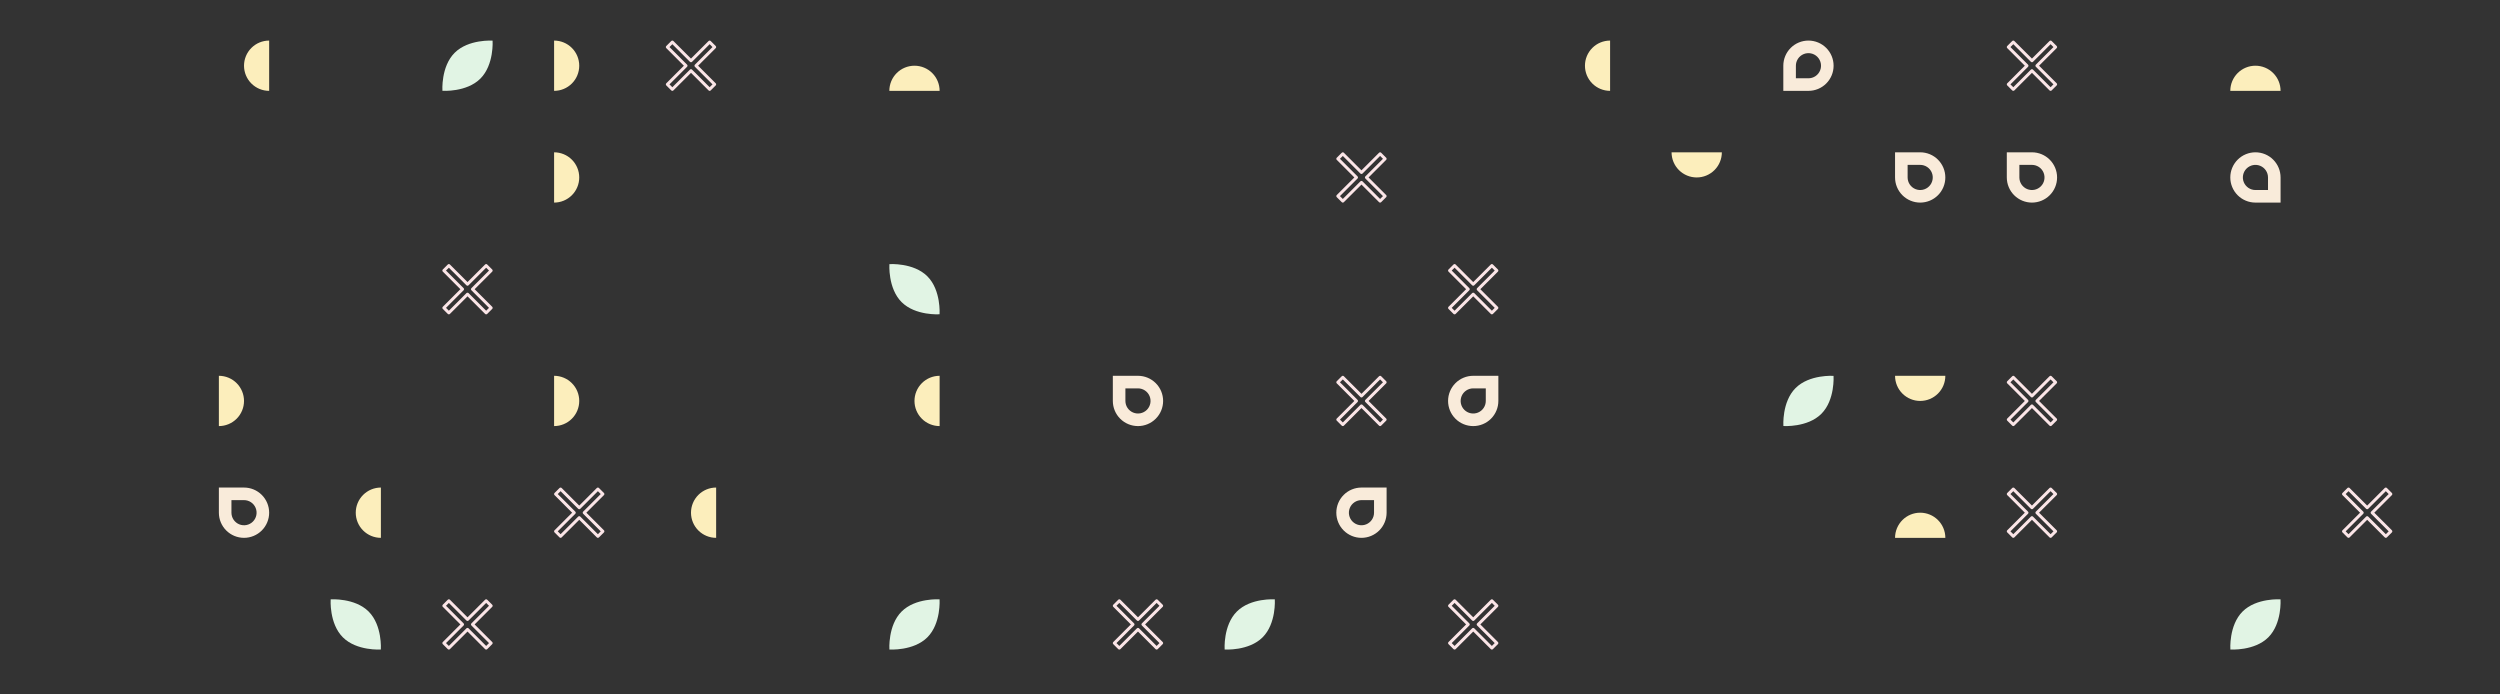 <svg width="1440" height="400" viewBox="0 0 1440 400" fill="none" xmlns="http://www.w3.org/2000/svg">
<rect x="0" y="0" width="1440" height="400" fill="#333333" stroke="none"/>
<mask id="mask0_1_4271" style="mask-type:alpha" maskUnits="userSpaceOnUse" x="0" y="0" width="1440" height="400">
<rect width="1440" height="400" fill="#F5F8E6"/>
</mask>
<g mask="url(#mask0_1_4271)">
<g clip-path="url(#clip0_1_4271)">
<path d="M155.035 23.37C151.194 23.37 147.51 24.896 144.794 27.612C142.079 30.328 140.553 34.011 140.553 37.852C140.553 41.693 142.079 45.377 144.794 48.093C147.51 50.809 151.194 52.334 155.035 52.334V23.37Z" fill="#FCEEBC"/>
</g>
<g clip-path="url(#clip1_1_4271)">
<path d="M254.836 52.299C254.836 52.299 253.88 38.407 261.858 30.429C269.837 22.45 283.729 23.406 283.729 23.406C283.729 23.406 284.685 37.298 276.706 45.276C268.728 53.255 254.836 52.299 254.836 52.299Z" fill="#E1F4E4"/>
</g>
<g clip-path="url(#clip2_1_4271)">
<path d="M319.16 52.335C323.001 52.335 326.685 50.809 329.401 48.093C332.117 45.377 333.643 41.693 333.643 37.852C333.643 34.011 332.117 30.328 329.401 27.612C326.685 24.896 323.001 23.37 319.16 23.37V52.335Z" fill="#FCEEBC"/>
</g>
<g clip-path="url(#clip3_1_4271)">
<path d="M408.755 51.466L411.626 48.595L400.884 37.853L411.626 27.11L408.755 24.239L398.013 34.982L387.27 24.239L384.399 27.11L395.142 37.853L384.399 48.595L387.27 51.466L398.013 40.724L408.755 51.466Z" stroke="#FBE5E7" stroke-width="1.738" stroke-linecap="round" stroke-linejoin="round"/>
</g>
<g clip-path="url(#clip4_1_4271)">
<path d="M319.16 116.695C323.001 116.695 326.685 115.169 329.401 112.453C332.117 109.737 333.643 106.053 333.643 102.212C333.643 98.371 332.117 94.688 329.401 91.972C326.685 89.256 323.001 87.73 319.16 87.73V116.695Z" fill="#FCEEBC"/>
</g>
<g clip-path="url(#clip5_1_4271)">
<path d="M541.224 52.335C541.224 48.494 539.699 44.81 536.983 42.094C534.267 39.378 530.583 37.852 526.742 37.852C522.901 37.852 519.217 39.378 516.502 42.094C513.786 44.81 512.26 48.494 512.26 52.335H541.224Z" fill="#FCEEBC"/>
</g>
<g clip-path="url(#clip6_1_4271)">
<path d="M770.589 112.955L773.46 115.826L784.202 105.083L794.944 115.826L797.815 112.955L787.073 102.212L797.815 91.47L794.944 88.599L784.202 99.341L773.46 88.599L770.589 91.47L781.331 102.212L770.589 112.955Z" stroke="#FBE5E7" stroke-width="1.738" stroke-linecap="round" stroke-linejoin="round"/>
</g>
<g clip-path="url(#clip7_1_4271)">
<path d="M927.415 23.37C923.574 23.37 919.89 24.896 917.174 27.612C914.458 30.328 912.933 34.011 912.933 37.852C912.933 41.693 914.458 45.377 917.174 48.093C919.89 50.809 923.574 52.334 927.415 52.334V23.37Z" fill="#FCEEBC"/>
</g>
<g clip-path="url(#clip8_1_4271)">
<path d="M962.821 87.73C962.821 91.571 964.346 95.255 967.062 97.971C969.778 100.687 973.462 102.212 977.303 102.212C981.144 102.212 984.827 100.687 987.543 97.971C990.259 95.255 991.785 91.571 991.785 87.73H962.821Z" fill="#FCEEBC"/>
</g>
<g clip-path="url(#clip9_1_4271)">
<path d="M1056.15 37.852C1056.15 34.011 1054.63 30.328 1051.91 27.612C1049.2 24.896 1045.51 23.37 1041.67 23.37C1037.83 23.37 1034.15 24.896 1031.43 27.612C1028.72 30.328 1027.19 34.011 1027.19 37.852V52.335H1041.67C1045.51 52.334 1049.2 50.808 1051.91 48.093C1054.63 45.377 1056.15 41.693 1056.15 37.852V37.852ZM1034.43 45.093V37.852C1034.43 36.42 1034.86 35.02 1035.65 33.829C1036.45 32.639 1037.58 31.71 1038.9 31.163C1040.22 30.614 1041.68 30.471 1043.08 30.75C1044.49 31.03 1045.78 31.719 1046.79 32.732C1047.8 33.745 1048.49 35.035 1048.77 36.44C1049.05 37.844 1048.91 39.3 1048.36 40.623C1047.81 41.947 1046.89 43.078 1045.69 43.873C1044.5 44.669 1043.1 45.093 1041.67 45.093H1034.43Z" fill="#F9EBDA"/>
</g>
<g clip-path="url(#clip10_1_4271)">
<path d="M1156.79 48.594L1159.66 51.465L1170.4 40.723L1181.14 51.465L1184.02 48.594L1173.27 37.852L1184.02 27.11L1181.14 24.239L1170.4 34.981L1159.66 24.239L1156.79 27.11L1167.53 37.852L1156.79 48.594Z" stroke="#FBE5E7" stroke-width="1.738" stroke-linecap="round" stroke-linejoin="round"/>
</g>
<g clip-path="url(#clip11_1_4271)">
<path d="M1106.03 116.695C1109.87 116.695 1113.56 115.169 1116.27 112.453C1118.99 109.737 1120.51 106.053 1120.51 102.212C1120.51 98.371 1118.99 94.688 1116.27 91.972C1113.56 89.256 1109.87 87.73 1106.03 87.73H1091.55V102.212C1091.55 106.053 1093.08 109.737 1095.79 112.452C1098.51 115.168 1102.19 116.694 1106.03 116.695V116.695ZM1098.79 94.971H1106.03C1107.46 94.971 1108.86 95.396 1110.06 96.192C1111.25 96.987 1112.17 98.118 1112.72 99.441C1113.27 100.764 1113.41 102.22 1113.13 103.625C1112.85 105.03 1112.17 106.32 1111.15 107.333C1110.14 108.345 1108.85 109.035 1107.45 109.314C1106.04 109.594 1104.58 109.45 1103.26 108.902C1101.94 108.354 1100.81 107.426 1100.01 106.235C1099.22 105.044 1098.79 103.644 1098.79 102.212V94.971Z" fill="#F9EBDA"/>
</g>
<g clip-path="url(#clip12_1_4271)">
<path d="M1170.4 116.695C1174.24 116.695 1177.93 115.169 1180.64 112.453C1183.36 109.737 1184.88 106.053 1184.88 102.212C1184.88 98.371 1183.36 94.688 1180.64 91.972C1177.93 89.256 1174.24 87.73 1170.4 87.73H1155.92V102.212C1155.92 106.053 1157.45 109.737 1160.16 112.452C1162.88 115.168 1166.56 116.694 1170.4 116.695V116.695ZM1163.16 94.971H1170.4C1171.83 94.971 1173.23 95.396 1174.43 96.192C1175.62 96.987 1176.54 98.118 1177.09 99.441C1177.64 100.764 1177.78 102.22 1177.5 103.625C1177.23 105.03 1176.54 106.32 1175.52 107.333C1174.51 108.345 1173.22 109.035 1171.82 109.314C1170.41 109.594 1168.95 109.45 1167.63 108.902C1166.31 108.354 1165.18 107.426 1164.38 106.235C1163.59 105.044 1163.16 103.644 1163.16 102.212V94.971Z" fill="#F9EBDA"/>
</g>
<g clip-path="url(#clip13_1_4271)">
<path d="M1313.61 52.335C1313.61 48.494 1312.09 44.81 1309.37 42.094C1306.66 39.378 1302.97 37.852 1299.13 37.852C1295.29 37.852 1291.61 39.378 1288.89 42.094C1286.18 44.81 1284.65 48.494 1284.65 52.335H1313.61Z" fill="#FCEEBC"/>
</g>
<g clip-path="url(#clip14_1_4271)">
<path d="M1299.13 87.73C1295.29 87.73 1291.61 89.256 1288.89 91.972C1286.18 94.688 1284.65 98.371 1284.65 102.212C1284.65 106.053 1286.18 109.737 1288.89 112.453C1291.61 115.169 1295.29 116.695 1299.13 116.695H1313.61V102.212C1313.61 98.371 1312.09 94.688 1309.37 91.972C1306.66 89.256 1302.97 87.73 1299.13 87.73V87.73ZM1306.37 109.453H1299.13C1297.7 109.453 1296.3 109.029 1295.11 108.233C1293.92 107.437 1292.99 106.306 1292.44 104.983C1291.89 103.66 1291.75 102.204 1292.03 100.8C1292.31 99.395 1293 98.105 1294.01 97.092C1295.03 96.079 1296.32 95.39 1297.72 95.11C1299.12 94.831 1300.58 94.974 1301.9 95.522C1303.23 96.07 1304.36 96.999 1305.15 98.189C1305.95 99.38 1306.37 100.78 1306.37 102.212V109.453Z" fill="#F9EBDA"/>
</g>
<g clip-path="url(#clip15_1_4271)">
<path d="M126.07 245.425C129.911 245.425 133.595 243.899 136.311 241.183C139.027 238.467 140.553 234.783 140.553 230.942C140.553 227.102 139.027 223.418 136.311 220.702C133.595 217.986 129.911 216.46 126.07 216.46V245.425Z" fill="#FCEEBC"/>
</g>
<g clip-path="url(#clip16_1_4271)">
<path d="M140.553 309.795C144.394 309.795 148.077 308.269 150.793 305.553C153.509 302.837 155.035 299.153 155.035 295.312C155.035 291.471 153.509 287.788 150.793 285.072C148.077 282.356 144.394 280.83 140.553 280.83H126.071V295.312C126.071 299.153 127.597 302.837 130.313 305.552C133.029 308.268 136.712 309.794 140.553 309.795V309.795ZM133.312 288.071H140.553C141.985 288.071 143.385 288.496 144.576 289.292C145.767 290.087 146.695 291.218 147.243 292.541C147.791 293.864 147.934 295.32 147.655 296.725C147.375 298.13 146.686 299.42 145.673 300.433C144.66 301.445 143.37 302.135 141.966 302.414C140.561 302.694 139.105 302.55 137.782 302.002C136.459 301.454 135.328 300.526 134.532 299.335C133.736 298.145 133.312 296.745 133.312 295.312V288.071Z" fill="#F9EBDA"/>
</g>
<g clip-path="url(#clip17_1_4271)">
<path d="M219.395 280.83C215.554 280.83 211.871 282.356 209.155 285.072C206.439 287.788 204.913 291.471 204.913 295.312C204.913 299.153 206.439 302.837 209.155 305.553C211.871 308.269 215.554 309.795 219.395 309.795V280.83Z" fill="#FCEEBC"/>
</g>
<g clip-path="url(#clip18_1_4271)">
<path d="M280.025 180.196L282.896 177.325L272.153 166.582L282.896 155.84L280.025 152.969L269.282 163.711L258.54 152.969L255.669 155.84L266.411 166.582L255.669 177.325L258.54 180.196L269.282 169.453L280.025 180.196Z" stroke="#FBE5E7" stroke-width="1.738" stroke-linecap="round" stroke-linejoin="round"/>
</g>
<g clip-path="url(#clip19_1_4271)">
<path d="M319.16 245.425C323.001 245.425 326.685 243.899 329.401 241.183C332.117 238.467 333.643 234.783 333.643 230.942C333.643 227.102 332.117 223.418 329.401 220.702C326.685 217.986 323.001 216.46 319.16 216.46V245.425Z" fill="#FCEEBC"/>
</g>
<g clip-path="url(#clip20_1_4271)">
<path d="M344.385 308.926L347.256 306.055L336.513 295.312L347.256 284.57L344.385 281.699L333.643 292.441L322.9 281.699L320.029 284.57L330.772 295.312L320.029 306.055L322.9 308.926L333.643 298.183L344.385 308.926Z" stroke="#FBE5E7" stroke-width="1.738" stroke-linecap="round" stroke-linejoin="round"/>
</g>
<g clip-path="url(#clip21_1_4271)">
<path d="M412.495 280.83C408.654 280.83 404.97 282.356 402.254 285.072C399.539 287.788 398.013 291.471 398.013 295.312C398.013 299.153 399.539 302.837 402.254 305.553C404.97 308.269 408.654 309.795 412.495 309.795V280.83Z" fill="#FCEEBC"/>
</g>
<g clip-path="url(#clip22_1_4271)">
<path d="M541.189 181.029C541.189 181.029 527.297 181.985 519.318 174.006C511.34 166.028 512.296 152.136 512.296 152.136C512.296 152.136 526.188 151.18 534.166 159.158C542.145 167.137 541.189 181.029 541.189 181.029Z" fill="#E1F4E4"/>
</g>
<g clip-path="url(#clip23_1_4271)">
<path d="M541.225 216.46C537.385 216.46 533.701 217.986 530.985 220.702C528.269 223.418 526.743 227.101 526.743 230.942C526.743 234.783 528.269 238.467 530.985 241.183C533.701 243.899 537.385 245.425 541.225 245.425V216.46Z" fill="#FCEEBC"/>
</g>
<g clip-path="url(#clip24_1_4271)">
<path d="M655.473 245.425C659.314 245.425 662.997 243.899 665.713 241.183C668.429 238.467 669.955 234.783 669.955 230.942C669.955 227.101 668.429 223.418 665.713 220.702C662.997 217.986 659.314 216.46 655.473 216.46H640.991V230.942C640.991 234.783 642.517 238.467 645.233 241.182C647.949 243.898 651.632 245.424 655.473 245.425V245.425ZM648.232 223.701H655.473C656.905 223.701 658.305 224.126 659.496 224.921C660.687 225.717 661.615 226.848 662.163 228.171C662.711 229.494 662.854 230.95 662.575 232.355C662.295 233.76 661.606 235.05 660.593 236.063C659.58 237.075 658.29 237.765 656.885 238.044C655.481 238.324 654.025 238.18 652.702 237.632C651.379 237.084 650.248 236.156 649.452 234.965C648.656 233.774 648.232 232.374 648.232 230.942V223.701Z" fill="#F9EBDA"/>
</g>
<g clip-path="url(#clip25_1_4271)">
<path d="M770.589 241.685L773.46 244.556L784.202 233.813L794.944 244.556L797.815 241.685L787.073 230.942L797.815 220.2L794.944 217.329L784.202 228.071L773.46 217.329L770.589 220.2L781.331 230.942L770.589 241.685Z" stroke="#FBE5E7" stroke-width="1.738" stroke-linecap="round" stroke-linejoin="round"/>
</g>
<g clip-path="url(#clip26_1_4271)">
<path d="M769.721 295.312C769.721 299.153 771.247 302.837 773.962 305.553C776.678 308.269 780.362 309.795 784.203 309.795C788.044 309.795 791.728 308.269 794.444 305.553C797.159 302.837 798.685 299.153 798.685 295.312V280.83H784.203C780.362 280.83 776.679 282.356 773.963 285.072C771.247 287.788 769.721 291.472 769.721 295.312V295.312ZM791.444 288.071V295.312C791.444 296.745 791.019 298.145 790.224 299.335C789.428 300.526 788.297 301.454 786.974 302.002C785.651 302.55 784.195 302.694 782.79 302.414C781.386 302.135 780.095 301.445 779.083 300.433C778.07 299.42 777.38 298.13 777.101 296.725C776.822 295.32 776.965 293.864 777.513 292.541C778.061 291.218 778.989 290.087 780.18 289.292C781.371 288.496 782.771 288.071 784.203 288.071H791.444Z" fill="#F9EBDA"/>
</g>
<g clip-path="url(#clip27_1_4271)">
<path d="M862.186 155.84L859.315 152.969L848.572 163.711L837.83 152.969L834.959 155.84L845.701 166.582L834.959 177.325L837.83 180.196L848.572 169.453L859.315 180.196L862.186 177.325L851.443 166.582L862.186 155.84Z" stroke="#FBE5E7" stroke-width="1.738" stroke-linecap="round" stroke-linejoin="round"/>
</g>
<g clip-path="url(#clip28_1_4271)">
<path d="M834.09 230.942C834.09 234.783 835.616 238.467 838.332 241.183C841.048 243.899 844.731 245.425 848.572 245.425C852.413 245.425 856.097 243.899 858.813 241.183C861.529 238.467 863.054 234.783 863.054 230.942V216.46H848.572C844.731 216.46 841.048 217.986 838.332 220.702C835.616 223.418 834.09 227.101 834.09 230.942V230.942ZM855.813 223.701V230.942C855.813 232.374 855.389 233.774 854.593 234.965C853.797 236.156 852.666 237.084 851.343 237.632C850.02 238.18 848.564 238.324 847.159 238.044C845.755 237.765 844.465 237.075 843.452 236.063C842.439 235.05 841.75 233.76 841.47 232.355C841.191 230.95 841.334 229.494 841.882 228.171C842.43 226.848 843.358 225.717 844.549 224.921C845.74 224.126 847.14 223.701 848.572 223.701H855.813Z" fill="#F9EBDA"/>
</g>
<g clip-path="url(#clip29_1_4271)">
<path d="M1056.12 216.496C1056.12 216.496 1057.08 230.388 1049.1 238.366C1041.12 246.345 1027.23 245.389 1027.23 245.389C1027.23 245.389 1026.27 231.497 1034.25 223.518C1042.23 215.54 1056.12 216.496 1056.12 216.496Z" fill="#E1F4E4"/>
</g>
<g clip-path="url(#clip30_1_4271)">
<path d="M1091.55 216.46C1091.55 220.301 1093.08 223.985 1095.79 226.701C1098.51 229.417 1102.19 230.942 1106.03 230.942C1109.87 230.942 1113.56 229.417 1116.27 226.701C1118.99 223.985 1120.51 220.301 1120.51 216.46H1091.55Z" fill="#FCEEBC"/>
</g>
<g clip-path="url(#clip31_1_4271)">
<path d="M1159.66 217.329L1156.79 220.2L1167.53 230.942L1156.79 241.685L1159.66 244.556L1170.4 233.813L1181.14 244.556L1184.02 241.685L1173.27 230.942L1184.02 220.2L1181.14 217.329L1170.4 228.071L1159.66 217.329Z" stroke="#FBE5E7" stroke-width="1.738" stroke-linecap="round" stroke-linejoin="round"/>
</g>
<g clip-path="url(#clip32_1_4271)">
<path d="M1120.52 309.795C1120.52 305.954 1118.99 302.27 1116.27 299.554C1113.56 296.838 1109.87 295.312 1106.03 295.312C1102.19 295.312 1098.51 296.838 1095.79 299.554C1093.08 302.27 1091.55 305.954 1091.55 309.795H1120.52Z" fill="#FCEEBC"/>
</g>
<g clip-path="url(#clip33_1_4271)">
<path d="M1184.02 284.57L1181.14 281.699L1170.4 292.441L1159.66 281.699L1156.79 284.57L1167.53 295.312L1156.79 306.055L1159.66 308.926L1170.4 298.183L1181.14 308.926L1184.02 306.055L1173.27 295.312L1184.02 284.57Z" stroke="#FBE5E7" stroke-width="1.738" stroke-linecap="round" stroke-linejoin="round"/>
</g>
<g clip-path="url(#clip34_1_4271)">
<path d="M1374.23 308.926L1377.11 306.055L1366.36 295.312L1377.11 284.57L1374.23 281.699L1363.49 292.441L1352.75 281.699L1349.88 284.57L1360.62 295.312L1349.88 306.055L1352.75 308.926L1363.49 298.183L1374.23 308.926Z" stroke="#FBE5E7" stroke-width="1.738" stroke-linecap="round" stroke-linejoin="round"/>
</g>
<g clip-path="url(#clip35_1_4271)">
<path d="M190.466 345.226C190.466 345.226 204.358 344.27 212.337 352.249C220.316 360.227 219.36 374.119 219.36 374.119C219.36 374.119 205.468 375.075 197.489 367.096C189.511 359.118 190.466 345.226 190.466 345.226Z" fill="#E1F4E4"/>
</g>
<g clip-path="url(#clip36_1_4271)">
<path d="M255.669 370.415L258.54 373.286L269.282 362.543L280.025 373.286L282.896 370.415L272.153 359.672L282.896 348.93L280.025 346.059L269.282 356.801L258.54 346.059L255.669 348.93L266.411 359.672L255.669 370.415Z" stroke="#FBE5E7" stroke-width="1.738" stroke-linecap="round" stroke-linejoin="round"/>
</g>
<g clip-path="url(#clip37_1_4271)">
<path d="M541.19 345.225C541.19 345.225 542.146 359.117 534.167 367.096C526.188 375.075 512.296 374.119 512.296 374.119C512.296 374.119 511.341 360.227 519.319 352.248C527.298 344.27 541.19 345.225 541.19 345.225Z" fill="#E1F4E4"/>
</g>
<g clip-path="url(#clip38_1_4271)">
<path d="M669.086 348.93L666.215 346.059L655.473 356.801L644.73 346.059L641.859 348.93L652.602 359.672L641.859 370.415L644.73 373.286L655.473 362.543L666.215 373.286L669.086 370.415L658.344 359.672L669.086 348.93Z" stroke="#FBE5E7" stroke-width="1.738" stroke-linecap="round" stroke-linejoin="round"/>
</g>
<g clip-path="url(#clip39_1_4271)">
<path d="M734.289 345.225C734.289 345.225 735.245 359.117 727.267 367.096C719.288 375.075 705.396 374.119 705.396 374.119C705.396 374.119 704.44 360.227 712.419 352.248C720.397 344.27 734.289 345.225 734.289 345.225Z" fill="#E1F4E4"/>
</g>
<g clip-path="url(#clip40_1_4271)">
<path d="M862.186 348.93L859.315 346.059L848.572 356.801L837.83 346.059L834.959 348.93L845.701 359.672L834.959 370.415L837.83 373.286L848.572 362.543L859.315 373.286L862.186 370.415L851.443 359.672L862.186 348.93Z" stroke="#FBE5E7" stroke-width="1.738" stroke-linecap="round" stroke-linejoin="round"/>
</g>
<g clip-path="url(#clip41_1_4271)">
<path d="M1284.69 374.119C1284.69 374.119 1283.73 360.227 1291.71 352.249C1299.69 344.27 1313.58 345.226 1313.58 345.226C1313.58 345.226 1314.54 359.118 1306.56 367.096C1298.58 375.075 1284.69 374.119 1284.69 374.119Z" fill="#E1F4E4"/>
</g>
</g>
<defs>
<clipPath id="clip0_1_4271">
<rect width="28.965" height="28.965" fill="white" transform="translate(126.07 52.334) rotate(-90)"/>
</clipPath>
<clipPath id="clip1_1_4271">
<rect width="28.965" height="28.965" fill="white" transform="translate(283.765 52.334) rotate(180)"/>
</clipPath>
<clipPath id="clip2_1_4271">
<rect width="28.965" height="28.965" fill="white" transform="translate(348.125 23.37) rotate(90)"/>
</clipPath>
<clipPath id="clip3_1_4271">
<rect width="28.965" height="28.965" fill="white" transform="translate(412.495 23.37) rotate(90)"/>
</clipPath>
<clipPath id="clip4_1_4271">
<rect width="28.965" height="28.965" fill="white" transform="translate(348.125 87.73) rotate(90)"/>
</clipPath>
<clipPath id="clip5_1_4271">
<rect width="28.965" height="28.965" fill="white" transform="translate(512.26 23.37)"/>
</clipPath>
<clipPath id="clip6_1_4271">
<rect width="28.965" height="28.965" fill="white" transform="translate(798.685 116.695) rotate(180)"/>
</clipPath>
<clipPath id="clip7_1_4271">
<rect width="28.965" height="28.965" fill="white" transform="translate(898.45 52.334) rotate(-90)"/>
</clipPath>
<clipPath id="clip8_1_4271">
<rect width="28.965" height="28.965" fill="white" transform="translate(991.785 116.695) rotate(180)"/>
</clipPath>
<clipPath id="clip9_1_4271">
<rect width="28.965" height="28.965" fill="white" transform="translate(1056.15 23.37) rotate(90)"/>
</clipPath>
<clipPath id="clip10_1_4271">
<rect width="28.965" height="28.965" fill="white" transform="translate(1184.88 52.334) rotate(180)"/>
</clipPath>
<clipPath id="clip11_1_4271">
<rect width="28.965" height="28.965" fill="white" transform="translate(1120.51 116.695) rotate(180)"/>
</clipPath>
<clipPath id="clip12_1_4271">
<rect width="28.965" height="28.965" fill="white" transform="translate(1184.88 116.695) rotate(180)"/>
</clipPath>
<clipPath id="clip13_1_4271">
<rect width="28.965" height="28.965" fill="white" transform="translate(1284.65 23.37)"/>
</clipPath>
<clipPath id="clip14_1_4271">
<rect width="28.965" height="28.965" fill="white" transform="translate(1284.65 87.73)"/>
</clipPath>
<clipPath id="clip15_1_4271">
<rect width="28.965" height="28.965" fill="white" transform="translate(155.035 216.46) rotate(90)"/>
</clipPath>
<clipPath id="clip16_1_4271">
<rect width="28.965" height="28.965" fill="white" transform="translate(155.035 309.795) rotate(180)"/>
</clipPath>
<clipPath id="clip17_1_4271">
<rect width="28.965" height="28.965" fill="white" transform="translate(190.431 309.795) rotate(-90)"/>
</clipPath>
<clipPath id="clip18_1_4271">
<rect width="28.965" height="28.965" fill="white" transform="translate(283.765 152.1) rotate(90)"/>
</clipPath>
<clipPath id="clip19_1_4271">
<rect width="28.965" height="28.965" fill="white" transform="translate(348.125 216.46) rotate(90)"/>
</clipPath>
<clipPath id="clip20_1_4271">
<rect width="28.965" height="28.965" fill="white" transform="translate(348.125 280.83) rotate(90)"/>
</clipPath>
<clipPath id="clip21_1_4271">
<rect width="28.965" height="28.965" fill="white" transform="translate(383.53 309.795) rotate(-90)"/>
</clipPath>
<clipPath id="clip22_1_4271">
<rect width="28.965" height="28.965" fill="white" transform="translate(541.225 152.1) rotate(90)"/>
</clipPath>
<clipPath id="clip23_1_4271">
<rect width="28.965" height="28.965" fill="white" transform="translate(512.261 245.425) rotate(-90)"/>
</clipPath>
<clipPath id="clip24_1_4271">
<rect width="28.965" height="28.965" fill="white" transform="translate(669.955 245.425) rotate(180)"/>
</clipPath>
<clipPath id="clip25_1_4271">
<rect width="28.965" height="28.965" fill="white" transform="translate(798.685 245.425) rotate(180)"/>
</clipPath>
<clipPath id="clip26_1_4271">
<rect width="28.965" height="28.965" fill="white" transform="translate(769.721 309.795) rotate(-90)"/>
</clipPath>
<clipPath id="clip27_1_4271">
<rect width="28.965" height="28.965" fill="white" transform="translate(834.09 152.1)"/>
</clipPath>
<clipPath id="clip28_1_4271">
<rect width="28.965" height="28.965" fill="white" transform="translate(834.09 245.425) rotate(-90)"/>
</clipPath>
<clipPath id="clip29_1_4271">
<rect width="28.965" height="28.965" fill="white" transform="translate(1027.19 216.46)"/>
</clipPath>
<clipPath id="clip30_1_4271">
<rect width="28.965" height="28.965" fill="white" transform="translate(1120.51 245.425) rotate(180)"/>
</clipPath>
<clipPath id="clip31_1_4271">
<rect width="28.965" height="28.965" fill="white" transform="translate(1155.92 245.425) rotate(-90)"/>
</clipPath>
<clipPath id="clip32_1_4271">
<rect width="28.965" height="28.965" fill="white" transform="translate(1091.55 280.83)"/>
</clipPath>
<clipPath id="clip33_1_4271">
<rect width="28.965" height="28.965" fill="white" transform="translate(1155.92 280.83)"/>
</clipPath>
<clipPath id="clip34_1_4271">
<rect width="28.965" height="28.965" fill="white" transform="translate(1377.97 280.83) rotate(90)"/>
</clipPath>
<clipPath id="clip35_1_4271">
<rect width="28.965" height="28.965" fill="white" transform="translate(190.431 374.155) rotate(-90)"/>
</clipPath>
<clipPath id="clip36_1_4271">
<rect width="28.965" height="28.965" fill="white" transform="translate(283.765 374.155) rotate(180)"/>
</clipPath>
<clipPath id="clip37_1_4271">
<rect width="28.965" height="28.965" fill="white" transform="translate(512.261 345.19)"/>
</clipPath>
<clipPath id="clip38_1_4271">
<rect width="28.965" height="28.965" fill="white" transform="translate(640.99 345.19)"/>
</clipPath>
<clipPath id="clip39_1_4271">
<rect width="28.965" height="28.965" fill="white" transform="translate(705.36 345.19)"/>
</clipPath>
<clipPath id="clip40_1_4271">
<rect width="28.965" height="28.965" fill="white" transform="translate(834.09 345.19)"/>
</clipPath>
<clipPath id="clip41_1_4271">
<rect width="28.965" height="28.965" fill="white" transform="translate(1313.62 374.155) rotate(180)"/>
</clipPath>
</defs>
</svg>
